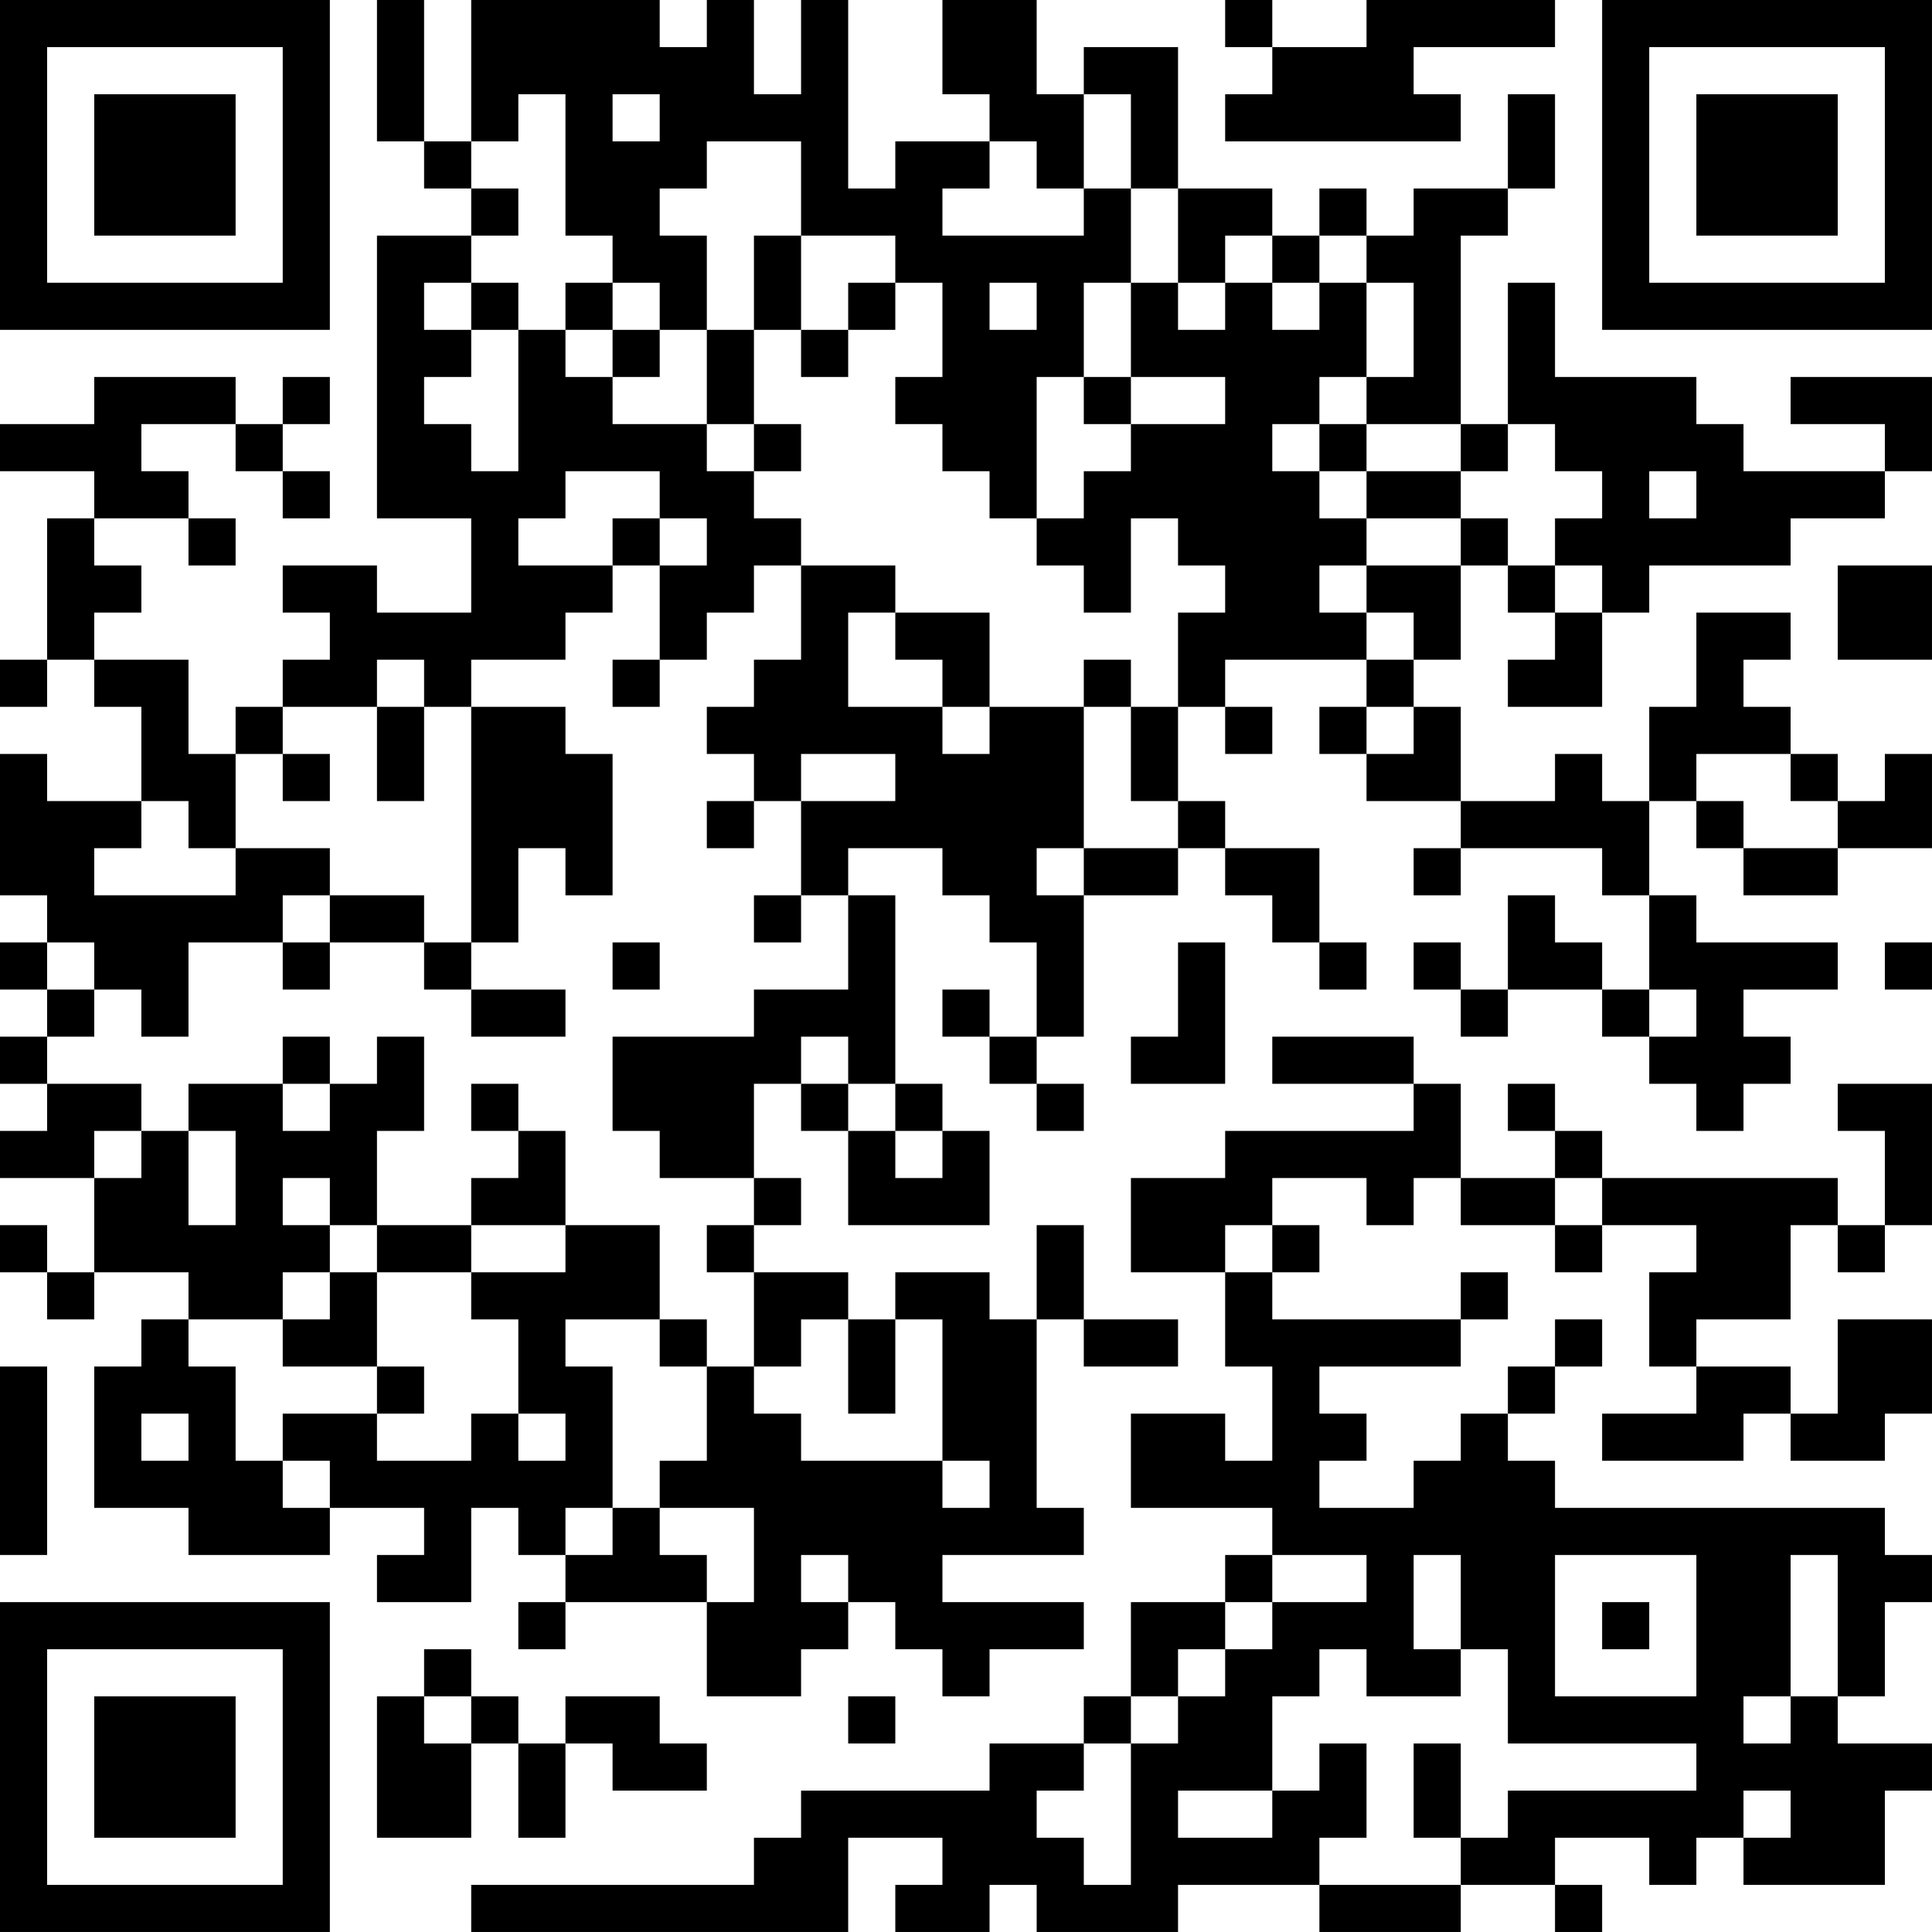 <?xml version="1.0" encoding="UTF-8"?>
<svg xmlns="http://www.w3.org/2000/svg" version="1.1" width="200" height="200" viewBox="0 0 200 200"><rect x="0" y="0" width="200" height="200" fill="#ffffff"/><g transform="scale(4.878)"><g transform="translate(0,0)"><path fill-rule="evenodd" d="M8 0L8 3L9 3L9 4L10 4L10 5L8 5L8 11L10 11L10 13L8 13L8 12L6 12L6 13L7 13L7 14L6 14L6 15L5 15L5 16L4 16L4 14L2 14L2 13L3 13L3 12L2 12L2 11L4 11L4 12L5 12L5 11L4 11L4 10L3 10L3 9L5 9L5 10L6 10L6 11L7 11L7 10L6 10L6 9L7 9L7 8L6 8L6 9L5 9L5 8L2 8L2 9L0 9L0 10L2 10L2 11L1 11L1 14L0 14L0 15L1 15L1 14L2 14L2 15L3 15L3 17L1 17L1 16L0 16L0 19L1 19L1 20L0 20L0 21L1 21L1 22L0 22L0 23L1 23L1 24L0 24L0 25L2 25L2 27L1 27L1 26L0 26L0 27L1 27L1 28L2 28L2 27L4 27L4 28L3 28L3 29L2 29L2 32L4 32L4 33L7 33L7 32L9 32L9 33L8 33L8 34L10 34L10 32L11 32L11 33L12 33L12 34L11 34L11 35L12 35L12 34L15 34L15 36L17 36L17 35L18 35L18 34L19 34L19 35L20 35L20 36L21 36L21 35L23 35L23 34L20 34L20 33L23 33L23 32L22 32L22 28L23 28L23 29L25 29L25 28L23 28L23 26L22 26L22 28L21 28L21 27L19 27L19 28L18 28L18 27L16 27L16 26L17 26L17 25L16 25L16 23L17 23L17 24L18 24L18 26L21 26L21 24L20 24L20 23L19 23L19 19L18 19L18 18L20 18L20 19L21 19L21 20L22 20L22 22L21 22L21 21L20 21L20 22L21 22L21 23L22 23L22 24L23 24L23 23L22 23L22 22L23 22L23 19L25 19L25 18L26 18L26 19L27 19L27 20L28 20L28 21L29 21L29 20L28 20L28 18L26 18L26 17L25 17L25 15L26 15L26 16L27 16L27 15L26 15L26 14L29 14L29 15L28 15L28 16L29 16L29 17L31 17L31 18L30 18L30 19L31 19L31 18L34 18L34 19L35 19L35 21L34 21L34 20L33 20L33 19L32 19L32 21L31 21L31 20L30 20L30 21L31 21L31 22L32 22L32 21L34 21L34 22L35 22L35 23L36 23L36 24L37 24L37 23L38 23L38 22L37 22L37 21L39 21L39 20L36 20L36 19L35 19L35 17L36 17L36 18L37 18L37 19L39 19L39 18L41 18L41 16L40 16L40 17L39 17L39 16L38 16L38 15L37 15L37 14L38 14L38 13L36 13L36 15L35 15L35 17L34 17L34 16L33 16L33 17L31 17L31 15L30 15L30 14L31 14L31 12L32 12L32 13L33 13L33 14L32 14L32 15L34 15L34 13L35 13L35 12L38 12L38 11L40 11L40 10L41 10L41 8L38 8L38 9L40 9L40 10L37 10L37 9L36 9L36 8L33 8L33 6L32 6L32 9L31 9L31 5L32 5L32 4L33 4L33 2L32 2L32 4L30 4L30 5L29 5L29 4L28 4L28 5L27 5L27 4L25 4L25 1L23 1L23 2L22 2L22 0L20 0L20 2L21 2L21 3L19 3L19 4L18 4L18 0L17 0L17 2L16 2L16 0L15 0L15 1L14 1L14 0L10 0L10 3L9 3L9 0ZM26 0L26 1L27 1L27 2L26 2L26 3L31 3L31 2L30 2L30 1L33 1L33 0L29 0L29 1L27 1L27 0ZM11 2L11 3L10 3L10 4L11 4L11 5L10 5L10 6L9 6L9 7L10 7L10 8L9 8L9 9L10 9L10 10L11 10L11 7L12 7L12 8L13 8L13 9L15 9L15 10L16 10L16 11L17 11L17 12L16 12L16 13L15 13L15 14L14 14L14 12L15 12L15 11L14 11L14 10L12 10L12 11L11 11L11 12L13 12L13 13L12 13L12 14L10 14L10 15L9 15L9 14L8 14L8 15L6 15L6 16L5 16L5 18L4 18L4 17L3 17L3 18L2 18L2 19L5 19L5 18L7 18L7 19L6 19L6 20L4 20L4 22L3 22L3 21L2 21L2 20L1 20L1 21L2 21L2 22L1 22L1 23L3 23L3 24L2 24L2 25L3 25L3 24L4 24L4 26L5 26L5 24L4 24L4 23L6 23L6 24L7 24L7 23L8 23L8 22L9 22L9 24L8 24L8 26L7 26L7 25L6 25L6 26L7 26L7 27L6 27L6 28L4 28L4 29L5 29L5 31L6 31L6 32L7 32L7 31L6 31L6 30L8 30L8 31L10 31L10 30L11 30L11 31L12 31L12 30L11 30L11 28L10 28L10 27L12 27L12 26L14 26L14 28L12 28L12 29L13 29L13 32L12 32L12 33L13 33L13 32L14 32L14 33L15 33L15 34L16 34L16 32L14 32L14 31L15 31L15 29L16 29L16 30L17 30L17 31L20 31L20 32L21 32L21 31L20 31L20 28L19 28L19 30L18 30L18 28L17 28L17 29L16 29L16 27L15 27L15 26L16 26L16 25L14 25L14 24L13 24L13 22L16 22L16 21L18 21L18 19L17 19L17 17L19 17L19 16L17 16L17 17L16 17L16 16L15 16L15 15L16 15L16 14L17 14L17 12L19 12L19 13L18 13L18 15L20 15L20 16L21 16L21 15L23 15L23 18L22 18L22 19L23 19L23 18L25 18L25 17L24 17L24 15L25 15L25 13L26 13L26 12L25 12L25 11L24 11L24 13L23 13L23 12L22 12L22 11L23 11L23 10L24 10L24 9L26 9L26 8L24 8L24 6L25 6L25 7L26 7L26 6L27 6L27 7L28 7L28 6L29 6L29 8L28 8L28 9L27 9L27 10L28 10L28 11L29 11L29 12L28 12L28 13L29 13L29 14L30 14L30 13L29 13L29 12L31 12L31 11L32 11L32 12L33 12L33 13L34 13L34 12L33 12L33 11L34 11L34 10L33 10L33 9L32 9L32 10L31 10L31 9L29 9L29 8L30 8L30 6L29 6L29 5L28 5L28 6L27 6L27 5L26 5L26 6L25 6L25 4L24 4L24 2L23 2L23 4L22 4L22 3L21 3L21 4L20 4L20 5L23 5L23 4L24 4L24 6L23 6L23 8L22 8L22 11L21 11L21 10L20 10L20 9L19 9L19 8L20 8L20 6L19 6L19 5L17 5L17 3L15 3L15 4L14 4L14 5L15 5L15 7L14 7L14 6L13 6L13 5L12 5L12 2ZM13 2L13 3L14 3L14 2ZM16 5L16 7L15 7L15 9L16 9L16 10L17 10L17 9L16 9L16 7L17 7L17 8L18 8L18 7L19 7L19 6L18 6L18 7L17 7L17 5ZM10 6L10 7L11 7L11 6ZM12 6L12 7L13 7L13 8L14 8L14 7L13 7L13 6ZM21 6L21 7L22 7L22 6ZM23 8L23 9L24 9L24 8ZM28 9L28 10L29 10L29 11L31 11L31 10L29 10L29 9ZM35 10L35 11L36 11L36 10ZM13 11L13 12L14 12L14 11ZM39 12L39 14L41 14L41 12ZM19 13L19 14L20 14L20 15L21 15L21 13ZM13 14L13 15L14 15L14 14ZM23 14L23 15L24 15L24 14ZM8 15L8 17L9 17L9 15ZM10 15L10 20L9 20L9 19L7 19L7 20L6 20L6 21L7 21L7 20L9 20L9 21L10 21L10 22L12 22L12 21L10 21L10 20L11 20L11 18L12 18L12 19L13 19L13 16L12 16L12 15ZM29 15L29 16L30 16L30 15ZM6 16L6 17L7 17L7 16ZM36 16L36 17L37 17L37 18L39 18L39 17L38 17L38 16ZM15 17L15 18L16 18L16 17ZM16 19L16 20L17 20L17 19ZM13 20L13 21L14 21L14 20ZM25 20L25 22L24 22L24 23L26 23L26 20ZM40 20L40 21L41 21L41 20ZM35 21L35 22L36 22L36 21ZM6 22L6 23L7 23L7 22ZM17 22L17 23L18 23L18 24L19 24L19 25L20 25L20 24L19 24L19 23L18 23L18 22ZM27 22L27 23L30 23L30 24L26 24L26 25L24 25L24 27L26 27L26 29L27 29L27 31L26 31L26 30L24 30L24 32L27 32L27 33L26 33L26 34L24 34L24 36L23 36L23 37L21 37L21 38L17 38L17 39L16 39L16 40L10 40L10 41L18 41L18 39L20 39L20 40L19 40L19 41L21 41L21 40L22 40L22 41L25 41L25 40L28 40L28 41L31 41L31 40L33 40L33 41L34 41L34 40L33 40L33 39L35 39L35 40L36 40L36 39L37 39L37 40L40 40L40 38L41 38L41 37L39 37L39 36L40 36L40 34L41 34L41 33L40 33L40 32L33 32L33 31L32 31L32 30L33 30L33 29L34 29L34 28L33 28L33 29L32 29L32 30L31 30L31 31L30 31L30 32L28 32L28 31L29 31L29 30L28 30L28 29L31 29L31 28L32 28L32 27L31 27L31 28L27 28L27 27L28 27L28 26L27 26L27 25L29 25L29 26L30 26L30 25L31 25L31 26L33 26L33 27L34 27L34 26L36 26L36 27L35 27L35 29L36 29L36 30L34 30L34 31L37 31L37 30L38 30L38 31L40 31L40 30L41 30L41 28L39 28L39 30L38 30L38 29L36 29L36 28L38 28L38 26L39 26L39 27L40 27L40 26L41 26L41 23L39 23L39 24L40 24L40 26L39 26L39 25L34 25L34 24L33 24L33 23L32 23L32 24L33 24L33 25L31 25L31 23L30 23L30 22ZM10 23L10 24L11 24L11 25L10 25L10 26L8 26L8 27L7 27L7 28L6 28L6 29L8 29L8 30L9 30L9 29L8 29L8 27L10 27L10 26L12 26L12 24L11 24L11 23ZM33 25L33 26L34 26L34 25ZM26 26L26 27L27 27L27 26ZM14 28L14 29L15 29L15 28ZM0 29L0 33L1 33L1 29ZM3 30L3 31L4 31L4 30ZM17 33L17 34L18 34L18 33ZM27 33L27 34L26 34L26 35L25 35L25 36L24 36L24 37L23 37L23 38L22 38L22 39L23 39L23 40L24 40L24 37L25 37L25 36L26 36L26 35L27 35L27 34L29 34L29 33ZM30 33L30 35L31 35L31 36L29 36L29 35L28 35L28 36L27 36L27 38L25 38L25 39L27 39L27 38L28 38L28 37L29 37L29 39L28 39L28 40L31 40L31 39L32 39L32 38L36 38L36 37L32 37L32 35L31 35L31 33ZM33 33L33 36L36 36L36 33ZM38 33L38 36L37 36L37 37L38 37L38 36L39 36L39 33ZM34 34L34 35L35 35L35 34ZM9 35L9 36L8 36L8 39L10 39L10 37L11 37L11 39L12 39L12 37L13 37L13 38L15 38L15 37L14 37L14 36L12 36L12 37L11 37L11 36L10 36L10 35ZM9 36L9 37L10 37L10 36ZM18 36L18 37L19 37L19 36ZM30 37L30 39L31 39L31 37ZM37 38L37 39L38 39L38 38ZM0 0L0 7L7 7L7 0ZM1 1L1 6L6 6L6 1ZM2 2L2 5L5 5L5 2ZM34 0L34 7L41 7L41 0ZM35 1L35 6L40 6L40 1ZM36 2L36 5L39 5L39 2ZM0 34L0 41L7 41L7 34ZM1 35L1 40L6 40L6 35ZM2 36L2 39L5 39L5 36Z" fill="#000000"/></g></g></svg>
